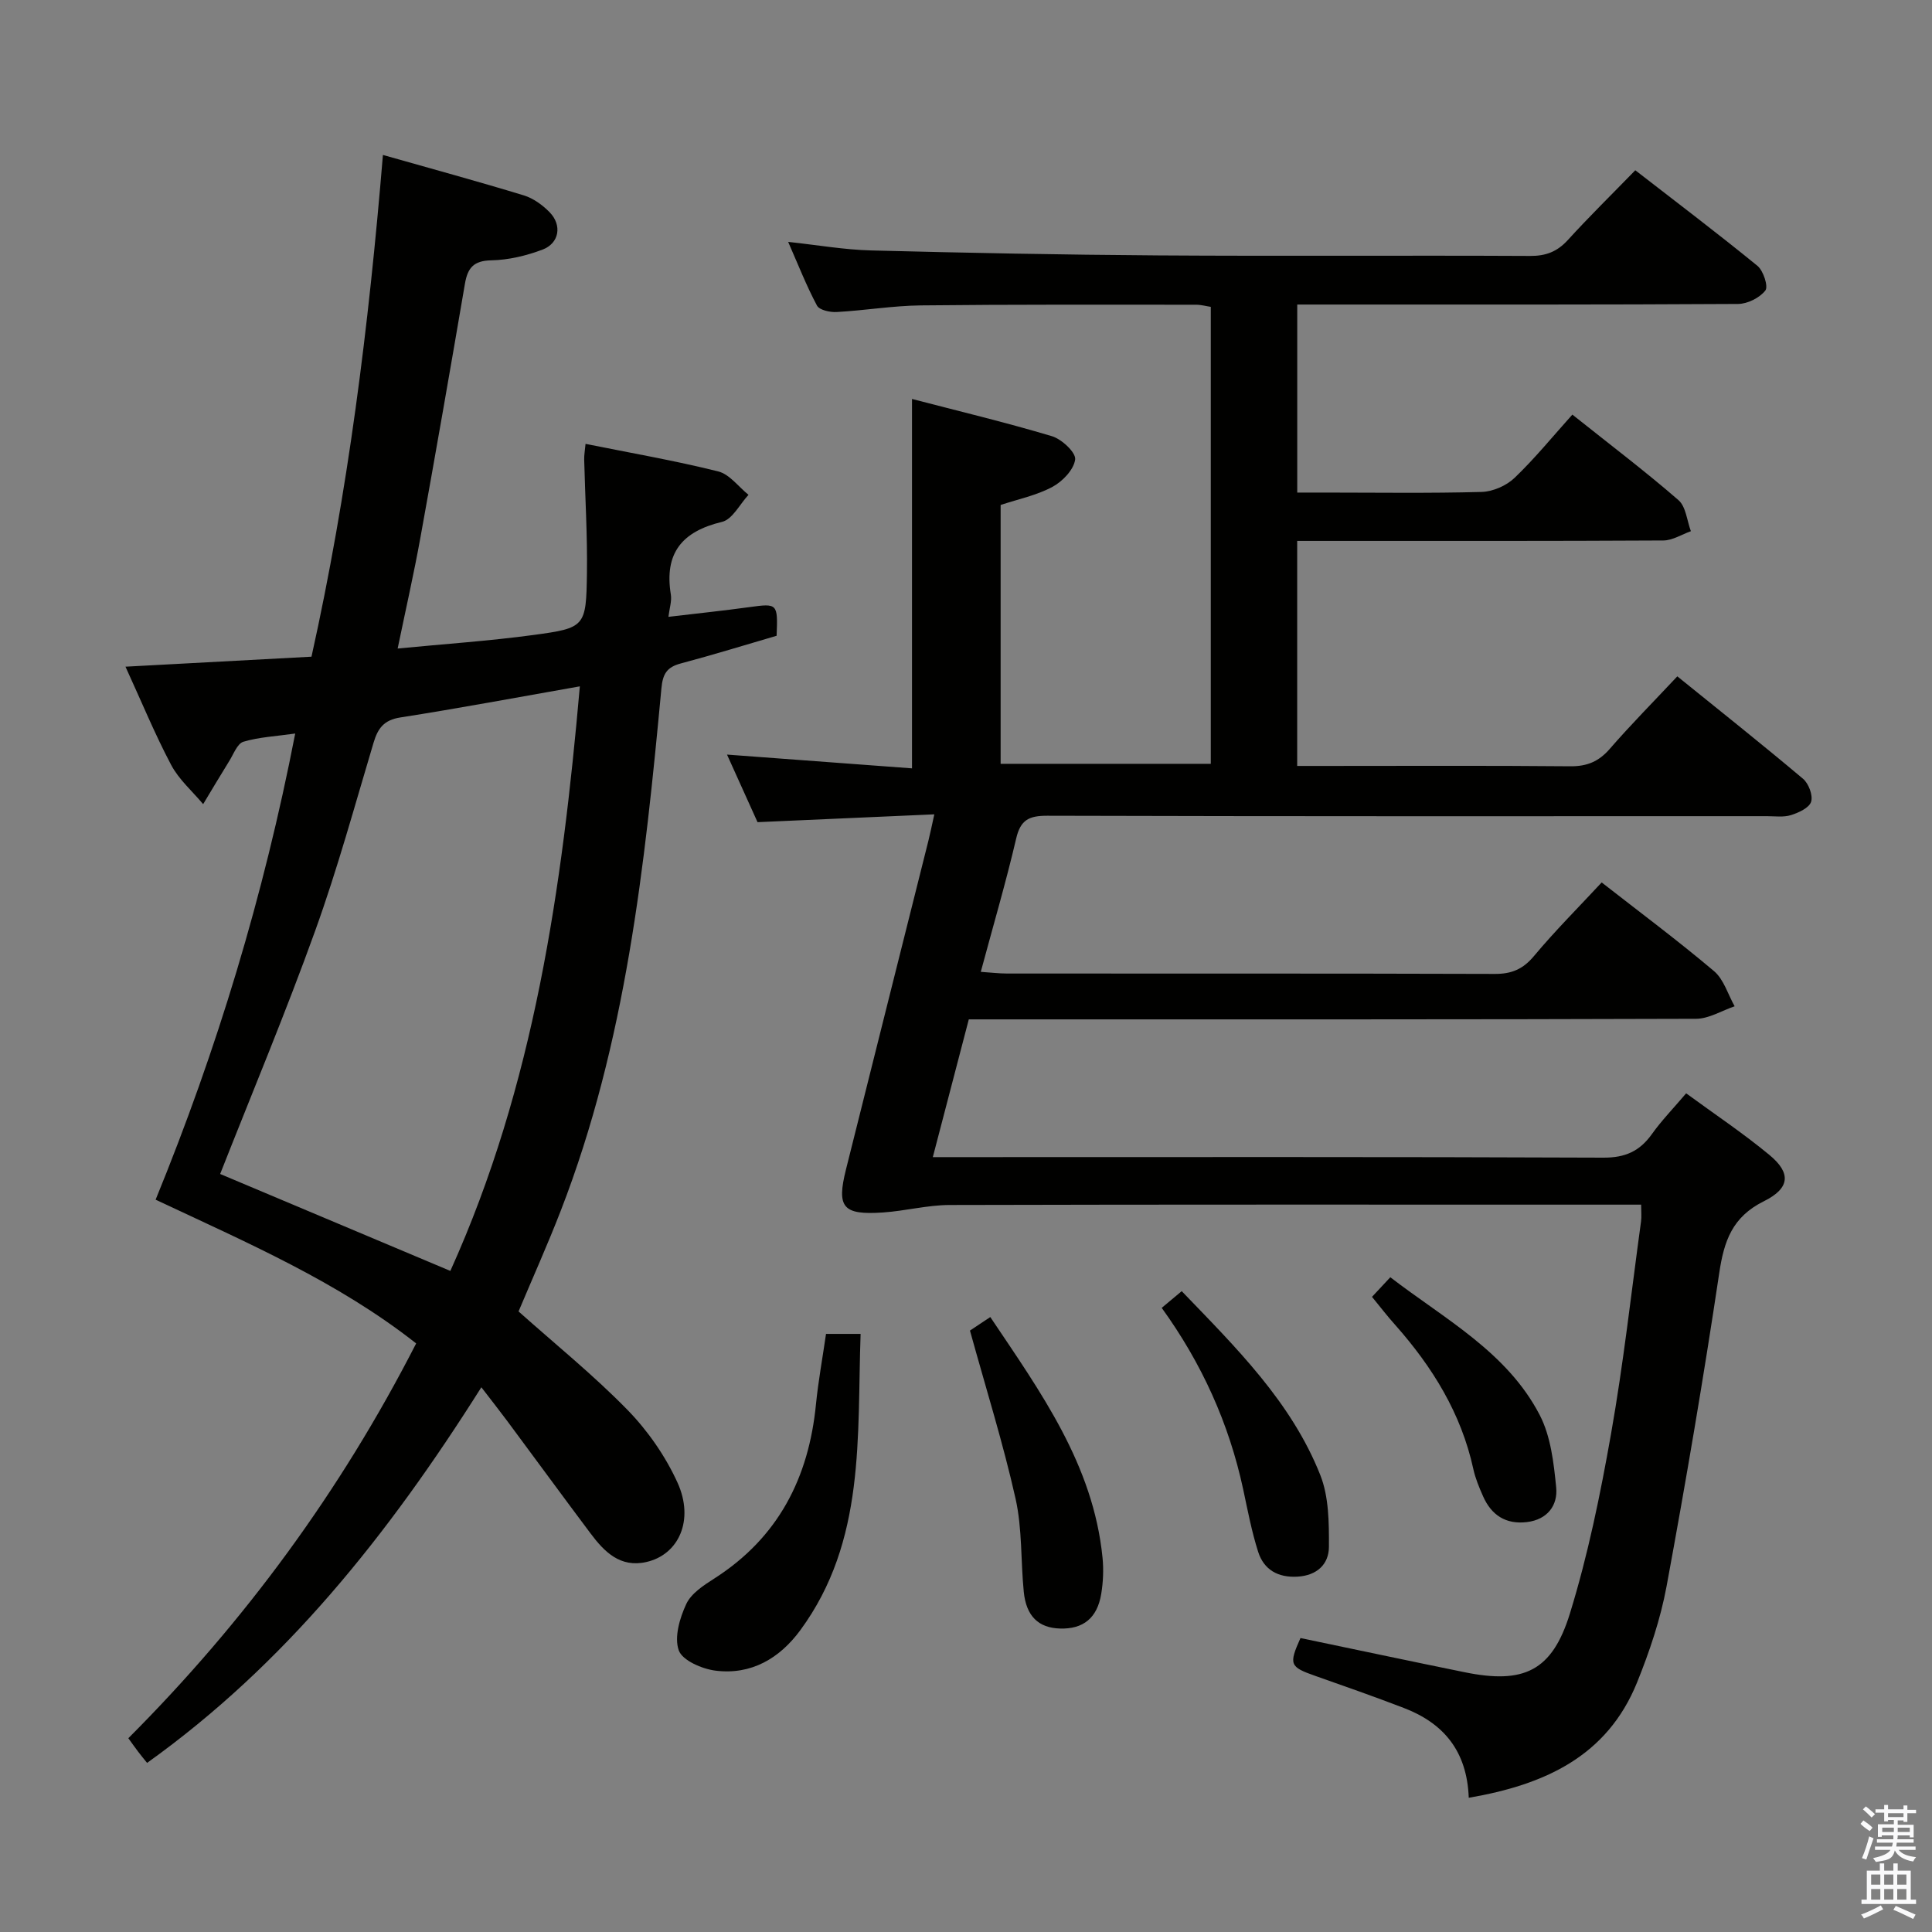 <svg enable-background="new 0 0 400 400" viewBox="0 0 400 400" xmlns="http://www.w3.org/2000/svg"><rect x="0" y="0" width="400" height="400" fill="#808080" stroke="none"/><path d="m385.2 377.6.6-.7c.6.4 1.3.9 1.9 1.5l-.6.7c-.8-.5-1.4-1-1.9-1.5zm.3 7.1c.6-1.4 1.1-2.9 1.5-4.5.3.1.6.3.9.4-.5 1.4-1 2.9-1.5 4.4zm.2-10.1.6-.6c.7.5 1.3 1.1 1.9 1.6l-.7.7c-.6-.6-1.2-1.2-1.8-1.7zm8.4-.8h.8v.9h1.8v.7h-1.8v1.8h-.8v-.3h-1.2v.9h3.3v2.6h-.8v-.4h-2.5c0 .3 0 .6-.1.8h3.4v.7h-3.5c0 .3-.1.6-.1.8h4v.7h-3.5c.7.9 1.9 1.3 3.6 1.5-.2.2-.4.5-.6.9-1.9-.3-3.2-1.1-3.8-2.3-.5 2.1-1.8 2-3.9 2.4-.2-.3-.4-.5-.6-.8 1.9-.4 3.1-.9 3.6-1.7h-3.2v-.7h3.5c.1-.2.1-.5.2-.8h-3.3v-.7h3.4c0-.2 0-.5 0-.8h-2.4v.3h-.8v-2.6h3.3v-.9h-1.2v.3h-.8v-1.8h-1.8v-.7h1.8v-.9h.8v.9h3.2zm-4.4 5.5h2.4c0-.3 0-.6 0-.9h-2.4zm1.2-3.1h3.2v-.8h-3.2zm4.4 2.2h-2.4v.9h2.5v-.9z" fill="#fafafb"/><path d="m389.2 385.8h.9v1.5h1.9v-1.5h.9v1.5h2.7v6h1.1v.9h-11.3v-.9h1.1v-6h2.7zm.2 8.7.5.8c-1.2.6-2.5 1.3-4 1.9-.2-.3-.3-.6-.6-.8 1.6-.6 3-1.3 4.1-1.9zm-2-4.3h1.9v-2.1h-1.9zm0 3.1h1.9v-2.2h-1.9zm2.7-3.1h1.9v-2.1h-1.9zm0 3.1h1.9v-2.2h-1.9zm2.4 1.3c1.4.6 2.7 1.2 4.1 1.8l-.5.9c-1.5-.7-2.8-1.4-4.1-1.9zm2.2-6.5h-1.9v2.1h1.9zm-1.9 5.2h1.9v-2.2h-1.9z" fill="#fafafb"/><g fill="#010100"><path d="m304.09 372.21c-.36-9.77-5.29-15.48-13.48-18.61-6.05-2.32-12.16-4.47-18.28-6.62-5.3-1.86-5.54-2.35-3.08-7.84 11.32 2.36 22.65 4.77 34 7.08 12.18 2.48 18.08-.17 21.78-12.15 3.75-12.15 6.32-24.73 8.53-37.28 2.57-14.55 4.19-29.26 6.2-43.91.13-.96.02-1.94.02-3.47-2.25 0-4.22 0-6.18 0-45.66 0-91.33-.05-136.99.07-4.6.01-9.19 1.24-13.81 1.55-8.32.56-9.62-1.03-7.65-8.91 5.67-22.68 11.38-45.35 17.06-68.03.39-1.55.7-3.11 1.23-5.49-12.33.55-24.08 1.07-36.6 1.62-1.82-4.02-3.97-8.78-6.32-13.99 13.11.97 25.61 1.9 38.3 2.85 0-25.79 0-50.77 0-76.48 9.55 2.49 19.34 4.83 28.97 7.71 2.03.61 4.98 3.37 4.81 4.81-.26 2.1-2.61 4.56-4.7 5.68-3.28 1.76-7.08 2.54-10.73 3.75v53.59h43.51c0-31.4 0-62.82 0-94.61-.9-.13-1.99-.44-3.07-.44-19 0-38-.07-56.99.14-5.8.07-11.58 1.05-17.39 1.37-1.38.08-3.58-.4-4.08-1.33-2.18-4.08-3.87-8.41-5.97-13.19 6.09.65 11.62 1.63 17.17 1.77 19.8.51 39.62.9 59.43 1.03 25.66.17 51.33-.02 77 .11 3.27.02 5.62-.88 7.82-3.29 4.37-4.8 9.01-9.35 13.97-14.45 8.66 6.72 17.1 13.1 25.29 19.79 1.23 1.01 2.28 4.27 1.64 5.1-1.18 1.52-3.69 2.78-5.66 2.79-28.33.17-56.66.12-84.99.12-1.98 0-3.95 0-6.27 0v38.93h5.66c10.83 0 21.67.17 32.49-.13 2.33-.06 5.13-1.28 6.82-2.89 4.2-4.01 7.89-8.56 11.99-13.12 8.09 6.44 15.23 11.85 21.97 17.71 1.55 1.35 1.75 4.24 2.57 6.43-1.9.67-3.8 1.91-5.71 1.92-23.33.13-46.66.09-70 .09-1.81 0-3.63 0-5.8 0v46.59h5.54c17 0 34-.09 51 .07 3.48.03 5.91-.99 8.18-3.61 4.34-5 9.02-9.72 13.98-15.01 8.85 7.15 17.54 14.06 26.03 21.21 1.16.98 2.09 3.44 1.67 4.76-.4 1.26-2.58 2.26-4.17 2.76-1.53.48-3.3.22-4.96.22-49.66.01-99.33.05-148.99-.09-3.8-.01-5.56.84-6.46 4.71-2.11 9.03-4.73 17.94-7.33 27.61 2.01.13 3.73.35 5.45.35 33.66.02 67.33-.03 100.99.08 3.48.01 5.83-.99 8.1-3.71 4.36-5.22 9.19-10.04 14.01-15.23 7.9 6.17 15.78 12.04 23.27 18.37 2.02 1.71 2.87 4.81 4.26 7.27-2.66.9-5.32 2.58-7.99 2.59-48.16.16-96.33.12-144.49.12-1.97 0-3.94 0-6.08 0-2.48 9.49-4.85 18.57-7.45 28.52h6.34c44.16 0 88.33-.08 132.49.11 4.52.02 7.51-1.33 10.04-4.87 2.01-2.82 4.45-5.33 7.1-8.45 5.85 4.29 11.79 8.25 17.25 12.77 4.47 3.7 4.32 6.86-1.17 9.58-6.54 3.25-8.24 8.22-9.23 14.86-3.24 21.67-6.92 43.28-10.9 64.83-1.26 6.8-3.52 13.51-6.12 19.95-6.22 15.32-19.17 21.17-34.84 23.86z"/><path d="m79.28 32.08c10.07 2.86 19.66 5.47 29.16 8.37 1.97.6 3.9 2 5.36 3.5 2.61 2.68 2 6.42-1.48 7.73-3.36 1.27-7.05 2.15-10.62 2.22-3.66.07-4.88 1.58-5.44 4.84-2.99 17.5-6.04 34.99-9.2 52.46-1.35 7.48-3.04 14.9-4.73 23.07 9.64-.94 18.91-1.56 28.09-2.8 10.79-1.46 10.94-1.69 11.1-12.88.11-7.81-.38-15.63-.57-23.44-.02-.97.16-1.95.28-3.25 9.31 1.87 18.47 3.46 27.46 5.7 2.35.58 4.2 3.18 6.28 4.85-1.81 1.94-3.33 5.09-5.49 5.6-8.28 1.98-11.99 6.48-10.59 15.04.22 1.35-.28 2.81-.5 4.62 5.97-.71 11.38-1.27 16.75-2.01 5.83-.8 5.92-.78 5.65 5.93-6.51 1.9-13.14 3.95-19.84 5.73-2.85.76-3.73 2.12-4.01 5.14-3.44 36.73-7.35 73.4-20.85 108.19-2.75 7.09-5.87 14.03-8.73 20.83 7.61 6.79 15.52 13.18 22.57 20.4 4.2 4.31 7.85 9.57 10.34 15.04 3.53 7.77.25 14.93-6.46 16.44-5.41 1.22-8.69-2.11-11.55-5.93-5.78-7.71-11.46-15.48-17.2-23.21-1.57-2.11-3.2-4.18-5.4-7.04-19.42 30.77-40.73 57.4-69.21 77.77-.65-.81-1.28-1.57-1.87-2.35s-1.16-1.59-2.01-2.76c24.06-24.09 43.94-51.14 59.59-81.74-16.28-12.81-34.91-20.8-53.94-29.76 12.72-31.09 22.39-63 28.9-96.51-3.99.57-7.48.73-10.73 1.7-1.26.38-2.03 2.56-2.92 3.98-1.84 2.96-3.61 5.96-5.41 8.94-2.25-2.69-5.03-5.1-6.63-8.13-3.39-6.41-6.15-13.14-9.45-20.33 13.18-.71 25.57-1.37 38.51-2.07 7.56-34.02 11.85-68.36 14.79-103.88zm-33.7 210.98c15.87 6.69 31.57 13.3 47.66 20.07 17.36-38.44 23.14-79.23 26.81-121.03-12.98 2.28-25.04 4.55-37.16 6.44-3.41.53-4.65 2.24-5.54 5.2-3.9 13.02-7.48 26.18-12.09 38.95-6.06 16.85-12.99 33.39-19.68 50.37z"/><path d="m171.02 276.17h7.16c-.76 21.31 1.1 42.84-12.48 61.34-4.29 5.84-10.17 9.31-17.56 8.38-2.79-.35-6.86-2.11-7.61-4.2-.97-2.73.2-6.7 1.56-9.61 1.03-2.2 3.61-3.87 5.82-5.28 13.21-8.46 19.54-20.81 21.03-36.09.48-4.78 1.35-9.51 2.08-14.54z"/><path d="m200.82 275.48c.75-.5 2.23-1.48 4.21-2.8 10.41 15.53 21.33 30.55 23.24 49.85.24 2.45.13 5.01-.27 7.45-.82 5.02-3.73 7.34-8.54 7.19-4.45-.13-7-2.56-7.5-7.61-.64-6.43-.3-13.04-1.7-19.28-2.56-11.42-6.07-22.61-9.44-34.8z"/><path d="m240.52 270.78c1.48-1.23 2.69-2.25 4.14-3.46 11.24 11.68 22.69 22.93 28.69 38.07 1.79 4.51 1.81 9.9 1.79 14.88-.02 3.6-2.49 5.93-6.52 6.16s-6.94-1.43-8.13-5.13c-1.35-4.23-2.18-8.64-3.11-12.99-2.94-13.62-8.56-26.04-16.86-37.53z"/><path d="m284.06 268.5c1.35-1.45 2.45-2.63 3.79-4.06 11.31 8.7 24.16 15.48 30.93 28.52 2.29 4.42 2.91 9.9 3.41 14.99.37 3.73-1.82 6.66-6.04 7.18-4.38.53-7.38-1.43-9.11-5.37-.8-1.81-1.58-3.68-2-5.6-2.51-11.53-8.47-21.15-16.18-29.85-1.56-1.73-2.97-3.57-4.8-5.81z"/></g></svg>